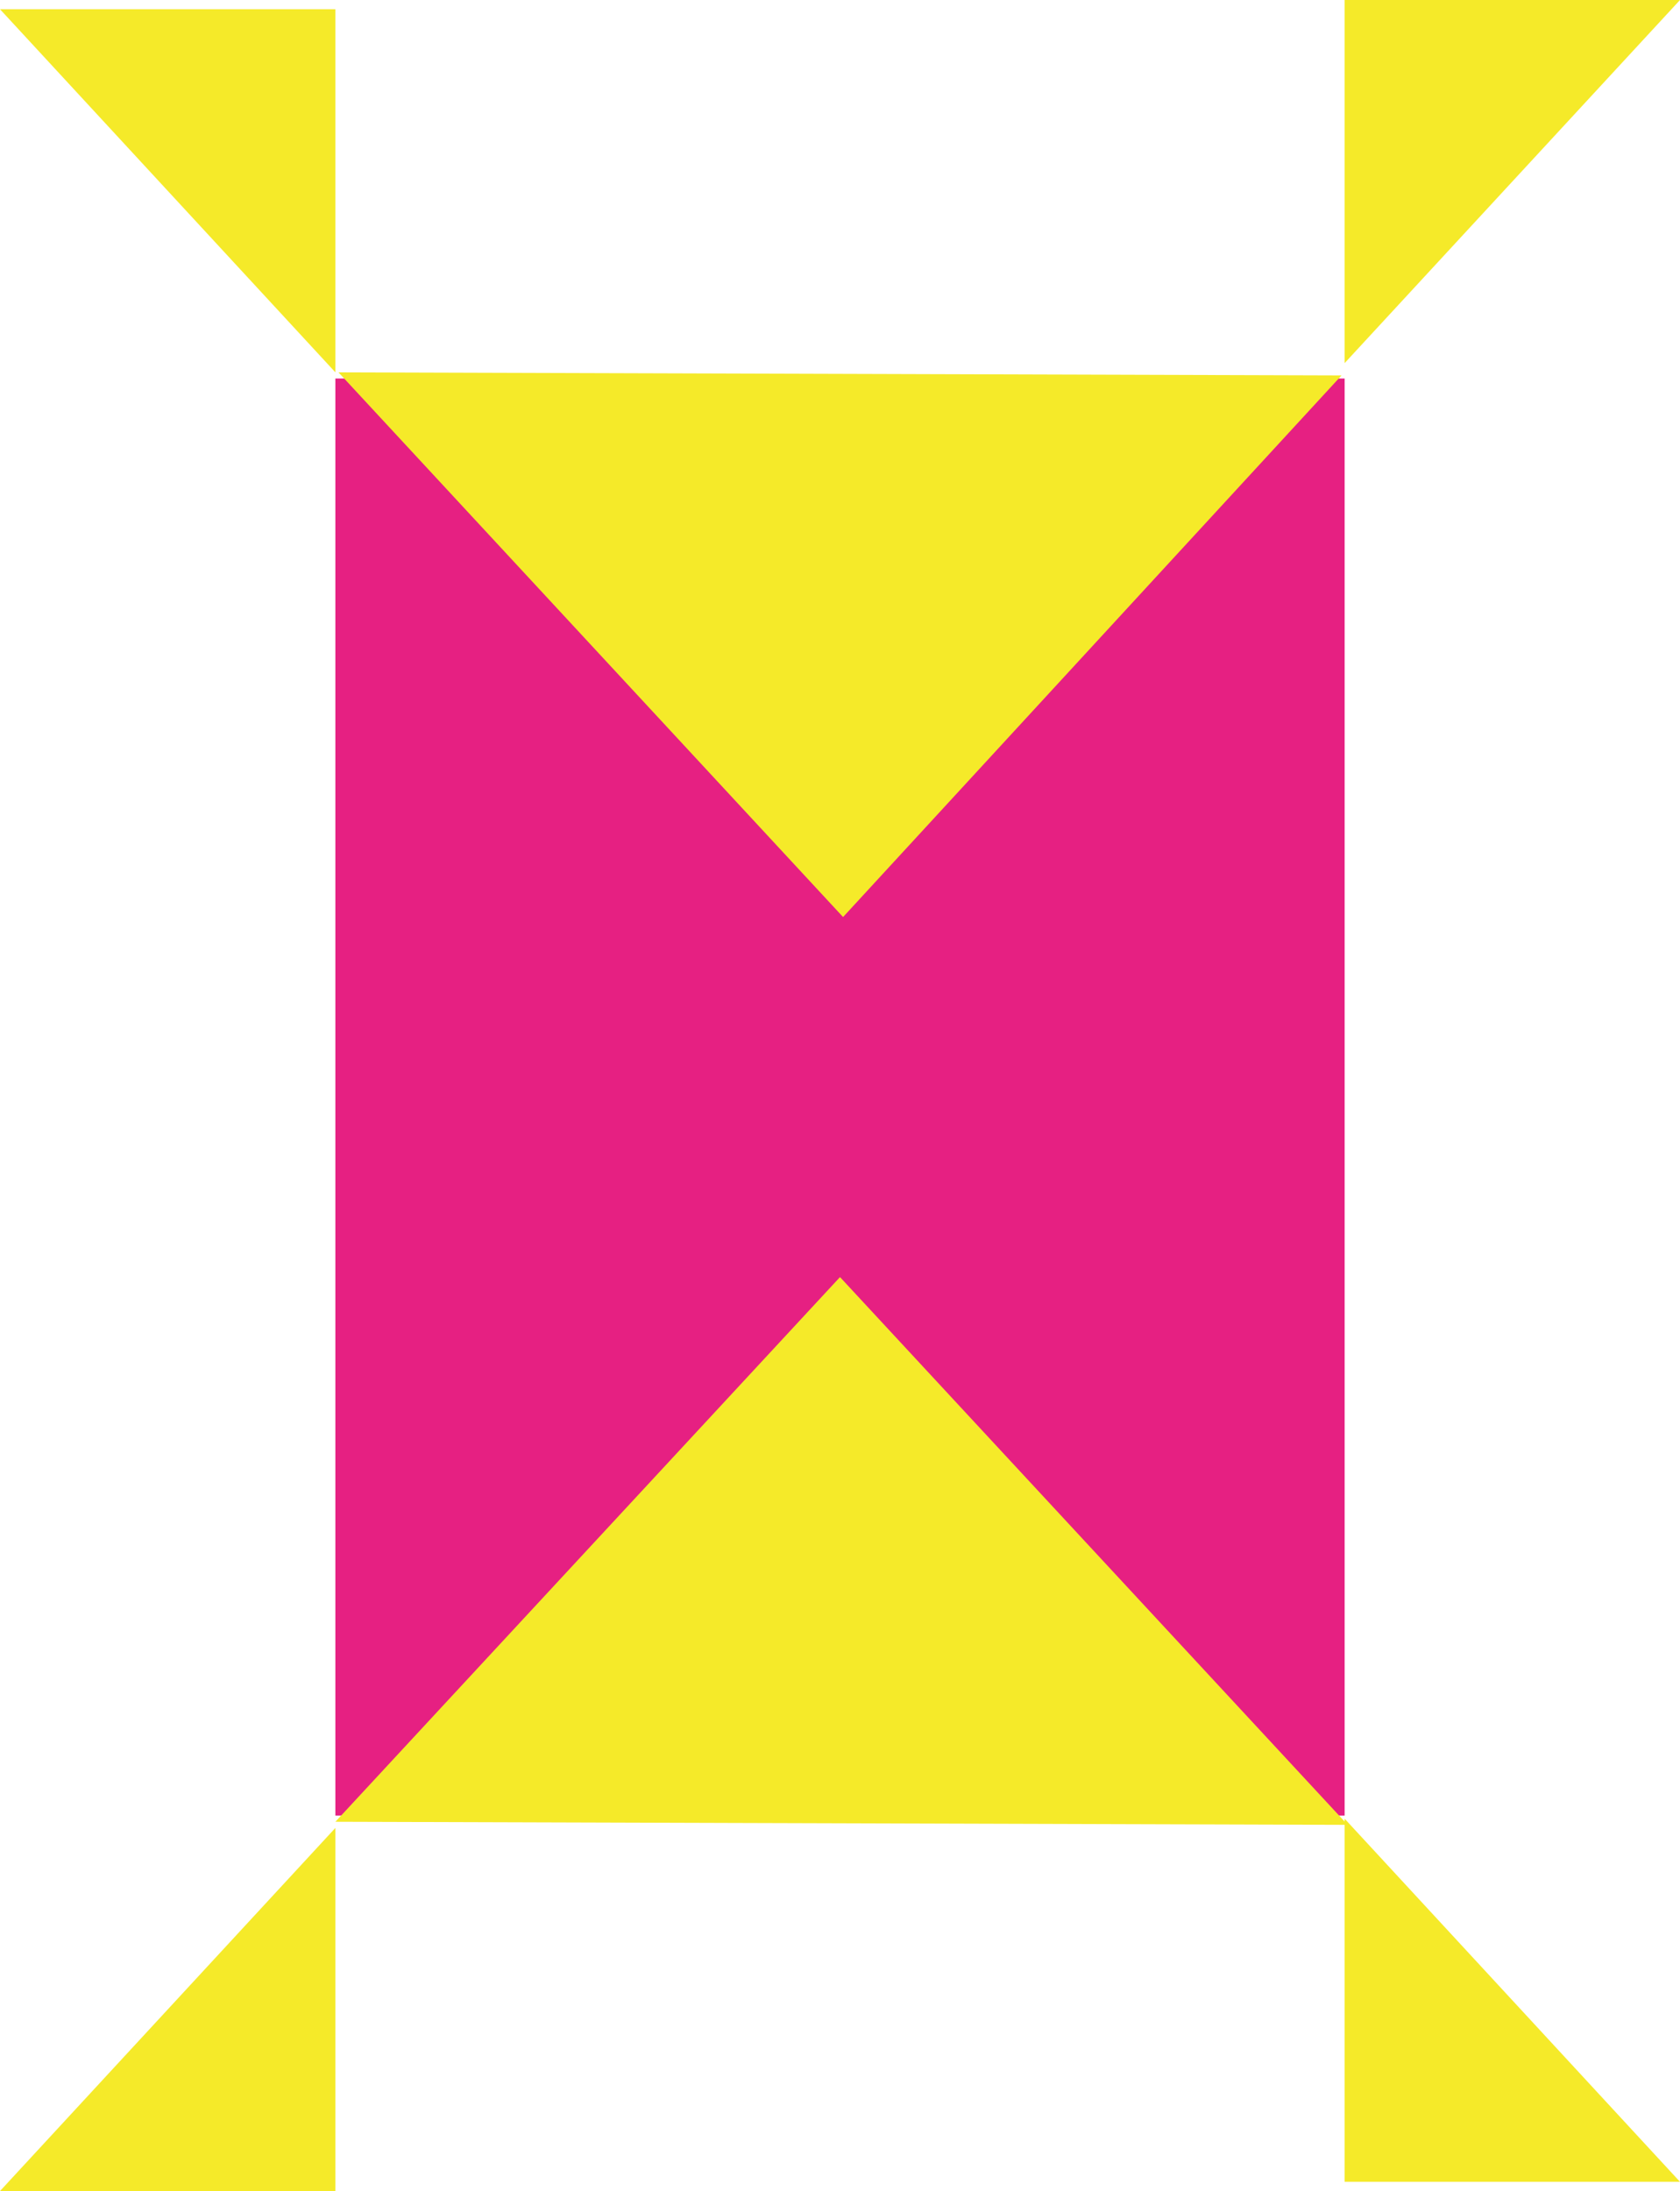 <?xml version="1.0" encoding="utf-8"?>
<!-- Generator: Adobe Illustrator 20.1.0, SVG Export Plug-In . SVG Version: 6.00 Build 0)  -->
<svg version="1.1" xmlns="http://www.w3.org/2000/svg" xmlns:xlink="http://www.w3.org/1999/xlink" x="0px" y="0px"
	 viewBox="0 0 54.6 71.2" style="enable-background:new 0 0 54.6 71.2;" xml:space="preserve">
<style type="text/css">
	.st0{fill:#E62082;}
	.st1{fill:#614498;}
	.st2{fill:#F5EA29;}
	.st3{fill:#67C5D8;}
	.st4{fill:#D9E136;}
	.st5{fill:#F8B62D;}
	.st6{fill:#F39800;}
	.st7{fill:#E7A642;}
	.st8{fill:#66BBCC;}
	.st9{fill:#CFD73F;}
	.st10{fill:#D42879;}
	.st11{fill:#5B418E;}
	.st12{fill:#DACD32;}
	.st13{fill:none;}
</style>
<g id="图层_1">
</g>
<g id="图层_2">
	<g>
		<rect x="10.9" y="12.3" class="st0" width="32.8" height="46.7"/>
		<polygon class="st2" points="43.7,59.1 43.7,70.9 54.6,70.9 		"/>
		<polygon class="st2" points="10.9,59.4 10.9,71.2 0,71.2 		"/>
		<polygon class="st2" points="10.9,12.1 10.9,0.3 0,0.3 		"/>
		<polygon class="st2" points="43.7,11.8 43.7,0 54.6,0 		"/>
		<polygon class="st2" points="43.8,59.3 27.3,41.5 10.9,59.2 		"/>
		<polygon class="st2" points="11,12.1 27.4,29.8 43.6,12.2 		"/>
	</g>
</g>
</svg>
